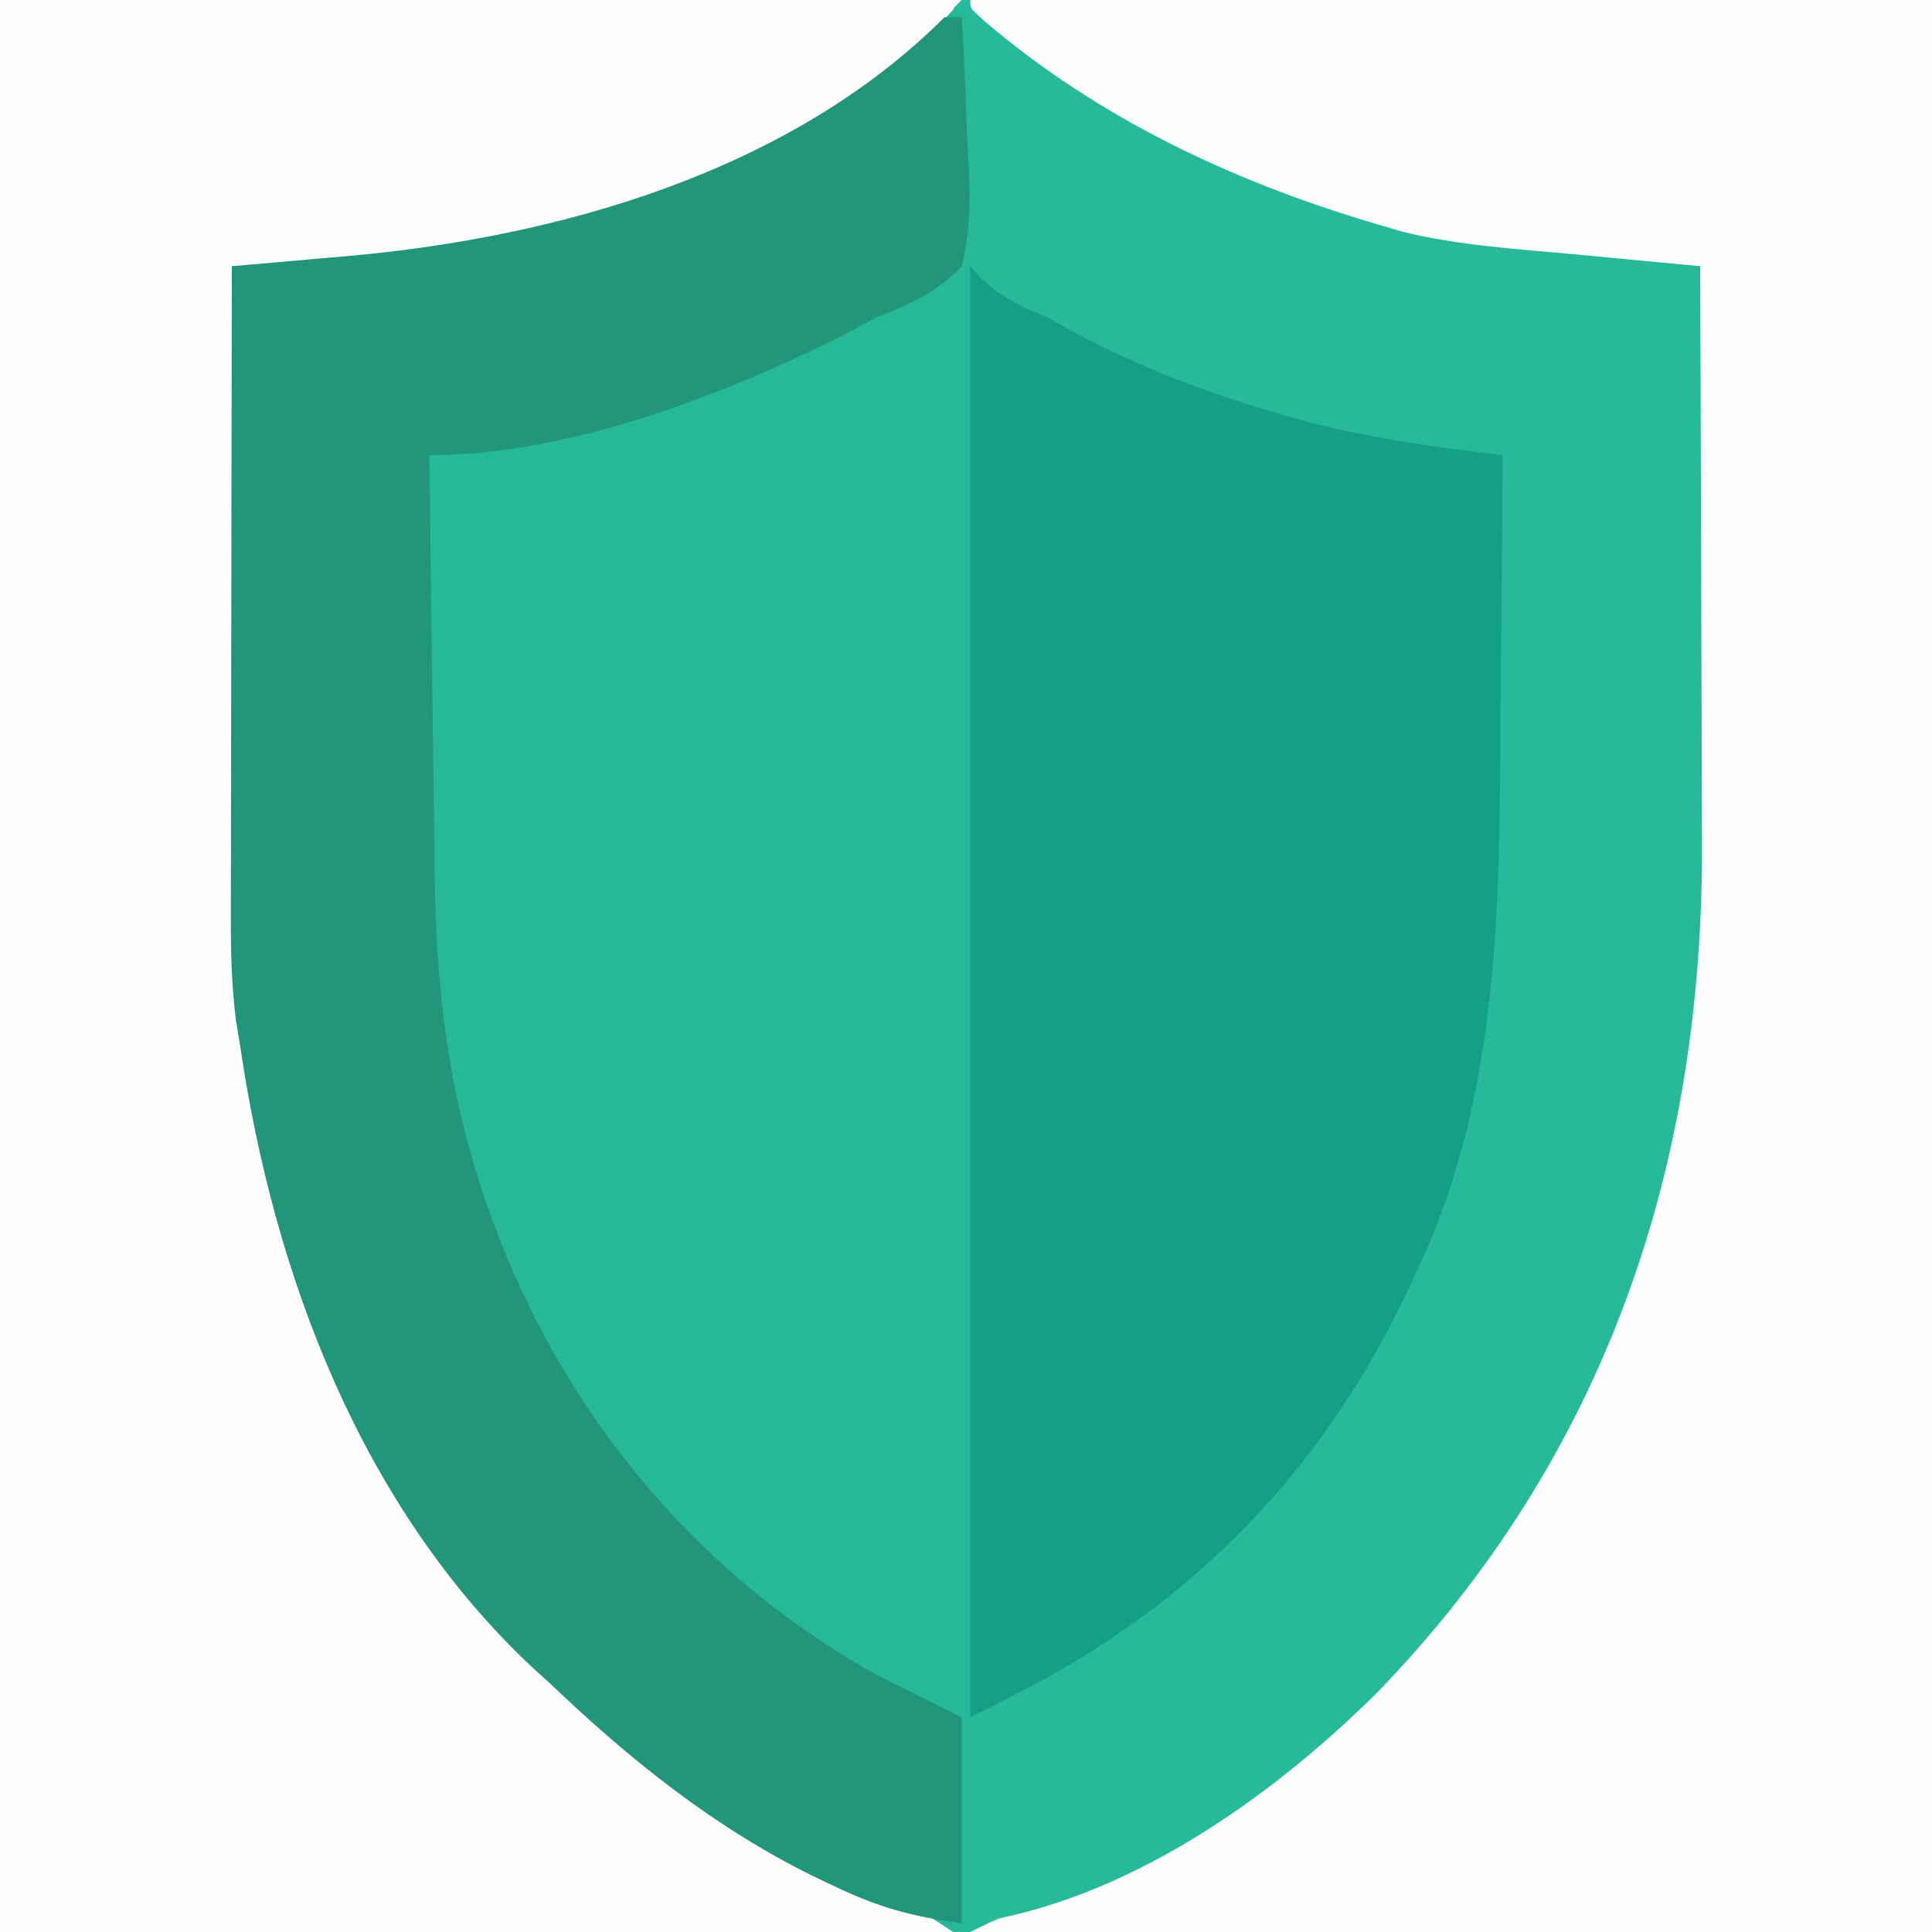 <?xml version="1.0" encoding="UTF-8"?>
<svg version="1.1" xmlns="http://www.w3.org/2000/svg" width="225" height="225">
<rect width="100%" height="100%" fill="#333333" stroke="none"/>
<path d="M0 0 C74.25 0 148.5 0 225 0 C225 74.25 225 148.5 225 225 C150.75 225 76.5 225 0 225 C0 150.75 0 76.5 0 0 Z " fill="#25B899" transform="translate(0,0)"/>
<path d="M0 0 C36.96 0 73.92 0 112 0 C112 74.25 112 148.5 112 225 C75.04 225 38.08 225 0 225 C3.082 223.459 6.15 222.105 9.33 220.793 C40.001 207.962 61.97 184.417 74.684 154.031 C82.422 134.81 84.125 116.177 84.316 95.648 C84.337 93.779 84.358 91.91 84.379 90.041 C84.434 85.152 84.484 80.263 84.532 75.374 C84.583 70.373 84.638 65.372 84.693 60.371 C84.8 50.581 84.902 40.79 85 31 C83.779 31.005 83.779 31.005 82.532 31.009 C81.459 31.012 80.386 31.014 79.28 31.016 C77.687 31.021 77.687 31.021 76.062 31.026 C48.669 30.797 21.739 21.099 1.477 2.531 C0 1 0 1 0 0 Z " fill="#FEFEFE" transform="translate(113,0)"/>
<path d="M0 0 C36.96 0 73.92 0 112 0 C95.382 19.387 67.049 29.047 42 31 C39.362 31.041 36.724 31.054 34.086 31.039 C33.4 31.036 32.715 31.033 32.009 31.031 C30.339 31.023 28.67 31.012 27 31 C27.062 41.624 27.139 52.248 27.236 62.872 C27.28 67.808 27.319 72.743 27.346 77.678 C27.373 82.457 27.413 87.235 27.463 92.014 C27.48 93.821 27.491 95.628 27.498 97.435 C27.559 113.259 28.914 129.01 33.688 144.188 C33.942 145.01 34.196 145.833 34.458 146.68 C37.116 154.914 40.7 162.506 45 170 C45.524 170.916 45.524 170.916 46.059 171.851 C51.346 180.92 57.594 188.584 65 196 C65.852 196.864 66.704 197.727 67.582 198.617 C78.379 209.009 90.991 215.993 104.77 221.625 C108 223 108 223 111 225 C74.37 225 37.74 225 0 225 C0 150.75 0 76.5 0 0 Z " fill="#FEFEFE" transform="translate(0,0)"/>
<path d="M0 0 C3.63 1.98 7.26 3.96 11 6 C25.581 13.684 41.312 18.699 57.699 20.676 C60 21 60 21 62 22 C62.094 29.591 62.164 37.181 62.207 44.772 C62.228 48.3 62.256 51.827 62.302 55.354 C62.558 75.477 62.466 95.629 54.312 114.438 C53.97 115.255 53.628 116.072 53.275 116.914 C43.289 139.934 24.856 158.611 2 169 C1.34 169 0.68 169 0 169 C0 113.23 0 57.46 0 0 Z " fill="#14A085" transform="translate(113,31)"/>
<path d="M0 0 C0.866 0.804 1.732 1.609 2.625 2.438 C15.811 13.706 31.485 21.109 48 26 C49.075 26.319 50.151 26.637 51.259 26.966 C57.878 28.606 64.726 28.998 71.5 29.625 C72.909 29.76 74.318 29.895 75.727 30.031 C79.15 30.361 82.575 30.682 86 31 C86.047 41.693 86.082 52.386 86.104 63.08 C86.114 68.046 86.128 73.013 86.151 77.98 C86.173 82.784 86.185 87.589 86.19 92.394 C86.193 94.215 86.201 96.036 86.211 97.858 C86.429 135.786 74.979 169.63 48.375 197.125 C35.694 209.685 18.907 221.442 1 224 C1 216.08 1 208.16 1 200 C3.228 198.866 5.455 197.731 7.75 196.562 C28.569 185.606 43.457 169.402 53 148 C53.441 147.042 53.882 146.084 54.336 145.098 C62.565 125.723 62.646 104.977 62.738 84.281 C62.758 80.74 62.8 77.199 62.84 73.658 C62.914 66.772 62.965 59.886 63 53 C62.038 52.886 61.075 52.772 60.083 52.655 C52.426 51.7 45.045 50.562 37.625 48.375 C36.744 48.118 35.862 47.862 34.954 47.598 C27.003 45.181 19.272 42.13 11.996 38.09 C9.956 36.936 9.956 36.936 7.537 35.937 C4.76 34.533 2.998 33.4 1 31 C-0.108 26.026 0.148 21.177 0.438 16.125 C0.483 14.755 0.524 13.386 0.561 12.016 C0.666 8.673 0.814 5.339 1 2 C0.34 1.67 -0.32 1.34 -1 1 C-0.67 0.67 -0.34 0.34 0 0 Z " fill="#26B99A" transform="translate(112,0)"/>
<path d="M0 0 C0.66 0 1.32 0 2 0 C2.248 4.019 2.429 8.035 2.549 12.061 C2.599 13.427 2.668 14.793 2.754 16.157 C3.03 20.594 3.075 24.672 2 29 C-0.902 32.094 -4.099 33.457 -8 35 C-9.326 35.696 -10.646 36.403 -11.957 37.125 C-26.232 44.209 -43.864 51 -60 51 C-59.915 58.581 -59.82 66.163 -59.712 73.744 C-59.663 77.265 -59.617 80.787 -59.578 84.309 C-59.534 88.376 -59.474 92.442 -59.414 96.508 C-59.403 97.748 -59.391 98.988 -59.379 100.266 C-59.194 111.451 -58.128 122.628 -54.875 133.375 C-54.663 134.079 -54.452 134.782 -54.233 135.507 C-46.474 159.965 -30.397 180.495 -8 193 C-3.05 195.475 -3.05 195.475 2 198 C2 205.92 2 213.84 2 222 C-4.091 221.13 -7.743 220.114 -13.062 217.562 C-14.17 217.035 -14.17 217.035 -15.299 216.496 C-26.875 210.783 -36.699 202.893 -46 194 C-46.673 193.39 -47.346 192.781 -48.039 192.152 C-67.955 173.466 -78.098 146.473 -82 120 C-82.173 118.949 -82.346 117.899 -82.525 116.816 C-83.041 112.668 -83.133 108.667 -83.114 104.494 C-83.114 103.674 -83.114 102.854 -83.114 102.009 C-83.113 99.319 -83.106 96.63 -83.098 93.941 C-83.096 92.068 -83.094 90.195 -83.093 88.322 C-83.09 83.408 -83.08 78.494 -83.069 73.58 C-83.058 68.559 -83.054 63.538 -83.049 58.518 C-83.038 48.678 -83.021 38.839 -83 29 C-82.374 28.946 -81.748 28.892 -81.103 28.836 C-78.23 28.586 -75.357 28.332 -72.484 28.078 C-71.5 27.993 -70.516 27.908 -69.501 27.821 C-44.866 25.626 -17.983 17.983 0 0 Z " fill="#21967A" transform="translate(110,2)"/>
</svg>
